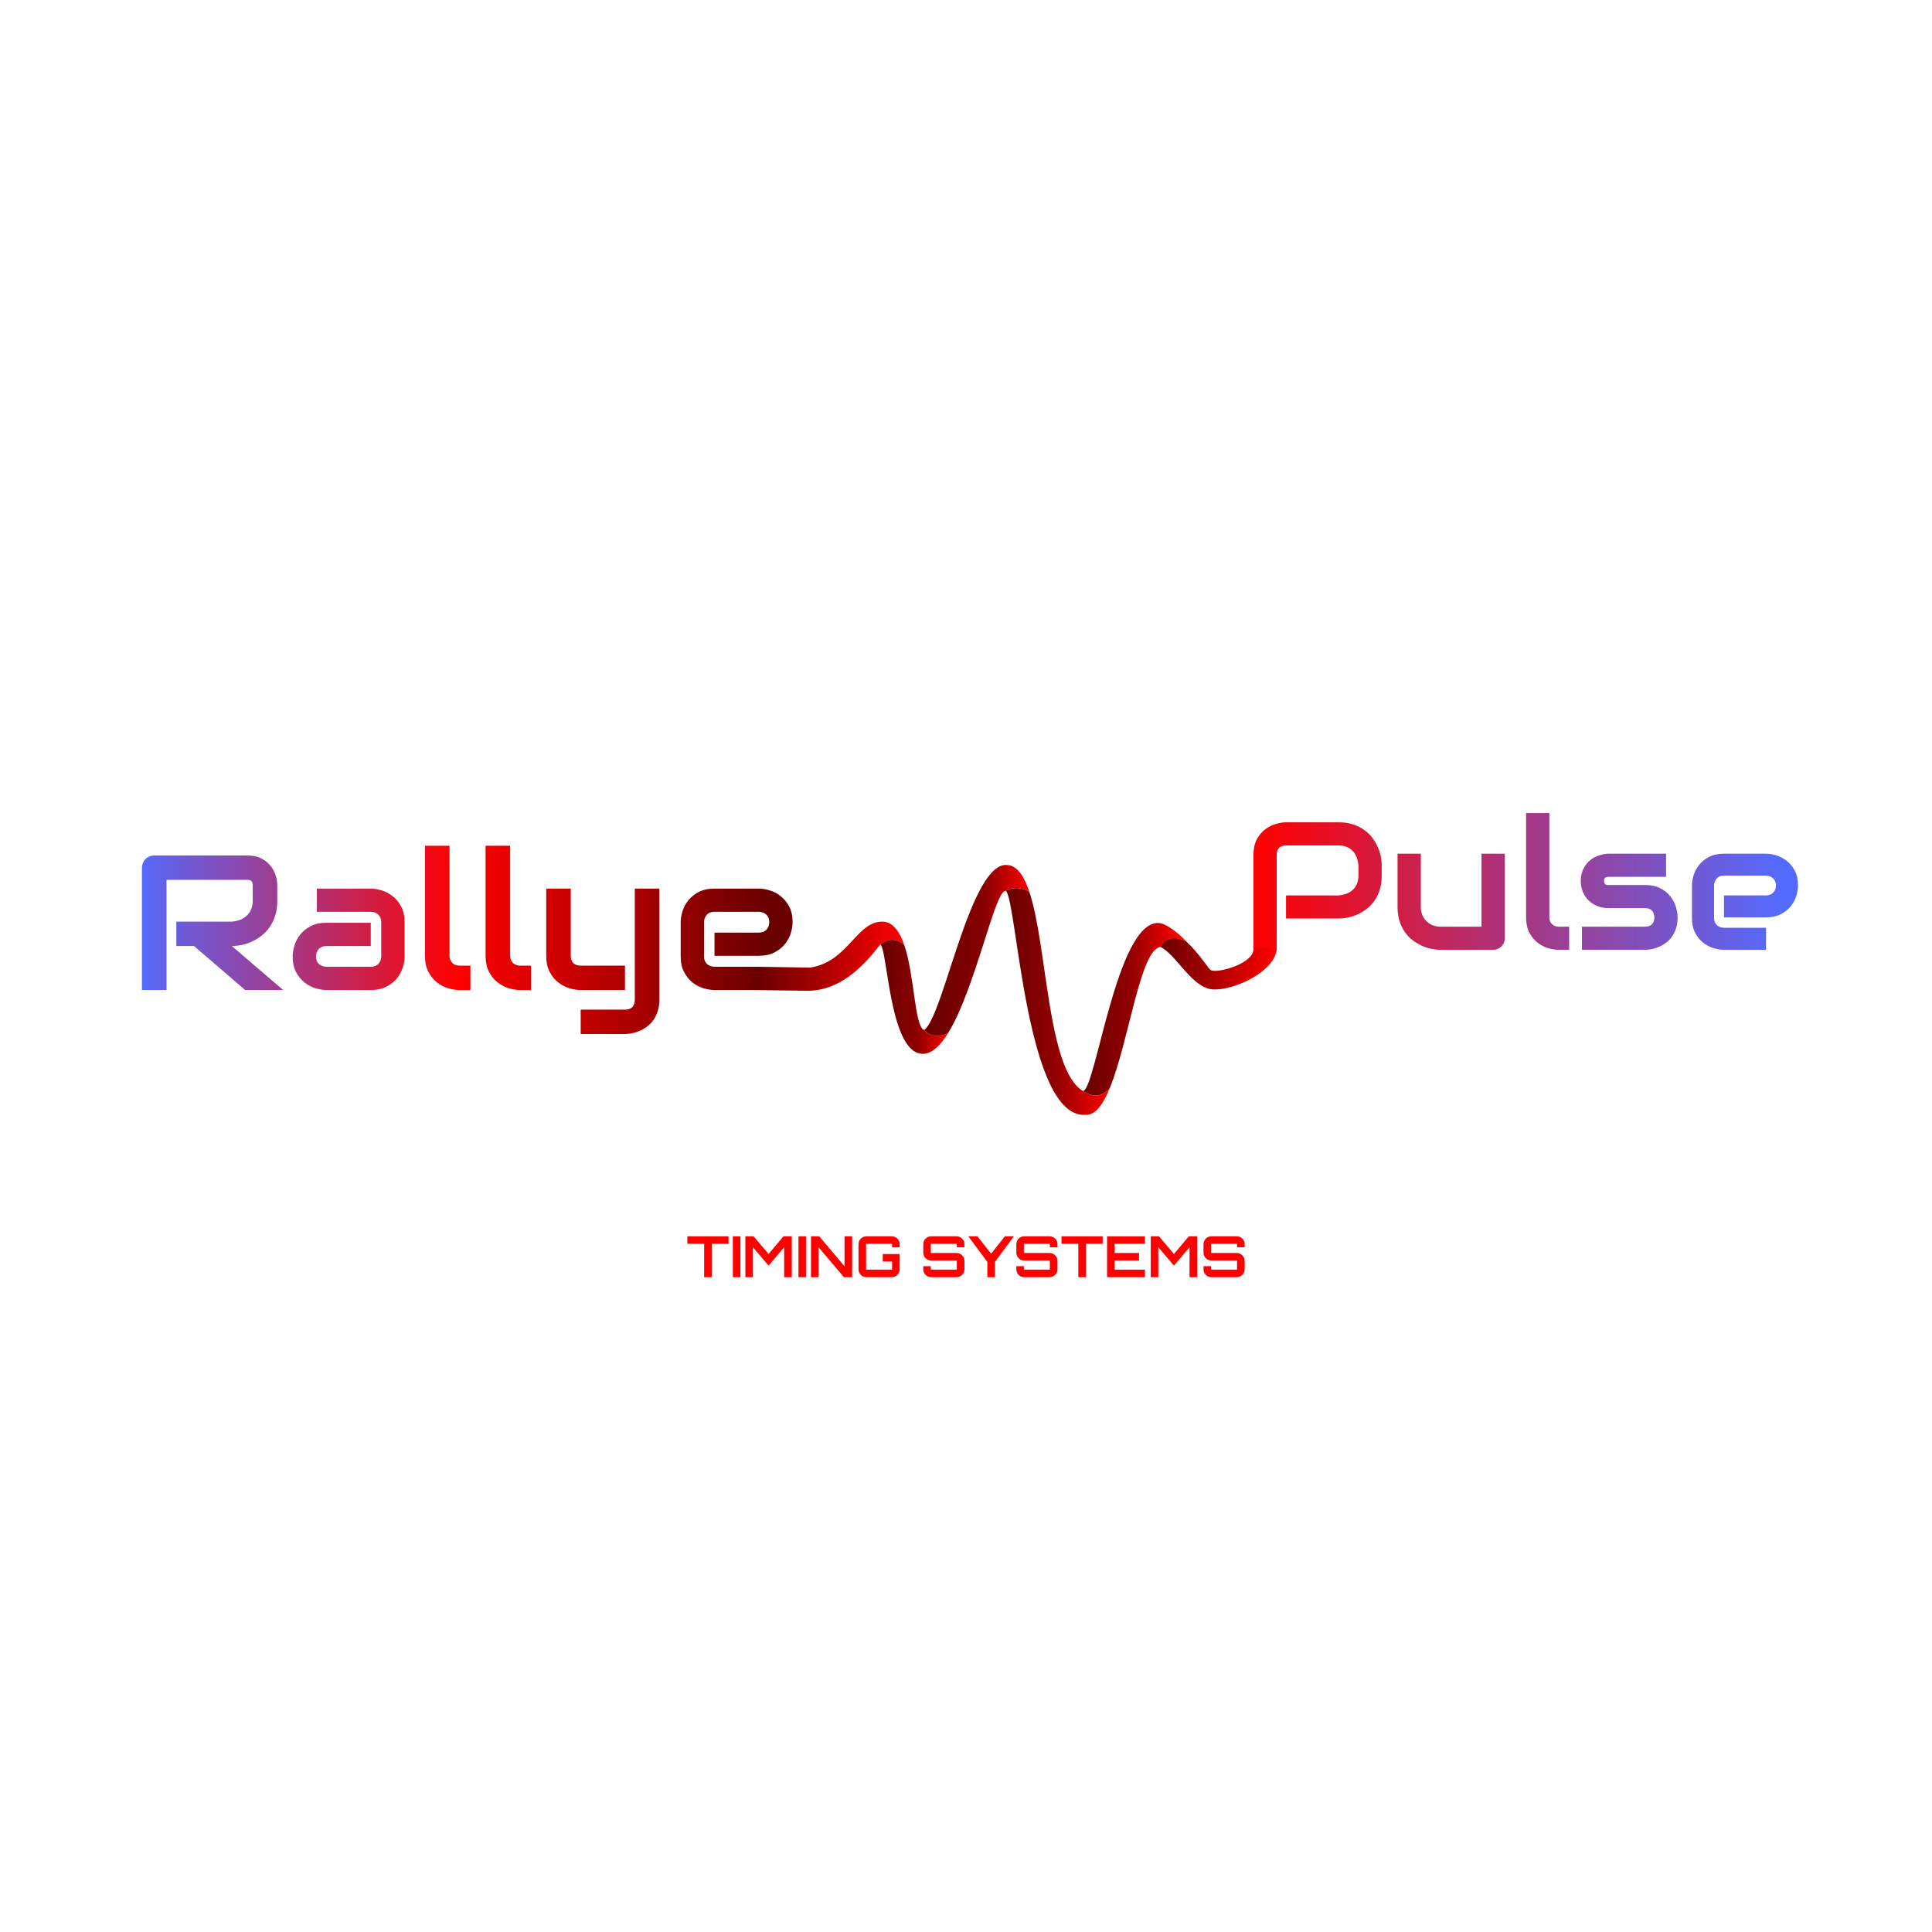 <?xml version="1.0" encoding="UTF-8" standalone="no"?><!DOCTYPE svg PUBLIC "-//W3C//DTD SVG 1.1//EN" "http://www.w3.org/Graphics/SVG/1.1/DTD/svg11.dtd"><svg width="100%" height="100%" viewBox="0 0 2250 2250" version="1.1" xmlns="http://www.w3.org/2000/svg" xmlns:xlink="http://www.w3.org/1999/xlink" xml:space="preserve" xmlns:serif="http://www.serif.com/" style="fill-rule:evenodd;clip-rule:evenodd;stroke-linejoin:round;stroke-miterlimit:2;"><path d="M1181.04,1085.96c0.125,0.077 0.249,0.153 0.374,0.228m31.533,-6.22c0.017,-0.019 0.034,-0.039 0.052,-0.059" style="fill:none;"/><path d="M800.489,1439.78l47.923,-0l0,8.728l-19.502,-0l0,38.879l-8.852,-0l-0,-38.879l-19.569,-0l0,-8.728Z" style="fill:#f00;fill-rule:nonzero;"/><rect x="853.471" y="1439.78" width="8.786" height="47.607" style="fill:#f00;fill-rule:nonzero;"/><path d="M895.07,1460.4l17.372,-20.629l9.651,-0l0,47.607l-8.852,-0l0,-34.912l-18.171,21.489l-18.237,-21.489l0,34.912l-8.786,-0l0,-47.607l9.585,-0l17.438,20.629Z" style="fill:#f00;fill-rule:nonzero;"/><rect x="929.881" y="1439.78" width="8.786" height="47.607" style="fill:#f00;fill-rule:nonzero;"/><path d="M983.528,1474.69l-0,-34.911l8.852,-0l0,47.607l-9.584,-0l-29.553,-34.912l0,34.912l-8.786,-0l0,-47.607l9.585,-0l29.486,34.911Z" style="fill:#f00;fill-rule:nonzero;"/><path d="M1047.76,1448.97l-0,3.702l-8.853,0l0,-3.702c0,-0.309 -0.155,-0.463 -0.466,-0.463l-29.352,-0c-0.311,-0 -0.466,0.154 -0.466,0.463l-0,29.225c-0,0.308 0.155,0.463 0.466,0.463l29.352,-0c0.311,-0 0.466,-0.155 0.466,-0.463l0,-8.993l-10.849,0l0,-8.727l19.702,-0l-0,17.72c-0,2.556 -0.91,4.738 -2.729,6.546c-1.819,1.763 -4.016,2.645 -6.59,2.645l-29.352,-0c-2.574,-0 -4.77,-0.882 -6.59,-2.645c-1.775,-1.808 -2.662,-3.99 -2.662,-6.546l-0,-29.225c-0,-2.557 0.887,-4.717 2.662,-6.48c1.82,-1.808 4.016,-2.711 6.59,-2.711l29.352,-0c2.574,-0 4.771,0.903 6.59,2.711c1.819,1.763 2.729,3.923 2.729,6.48Z" style="fill:#f00;fill-rule:nonzero;"/><path d="M1123.17,1448.97l-0,3.636l-8.853,0l0,-3.636c0,-0.309 -0.133,-0.463 -0.399,-0.463l-29.419,-0c-0.311,-0 -0.466,0.154 -0.466,0.463l-0,9.785c-0,0.309 0.155,0.463 0.466,0.463l29.419,0c2.529,0 4.703,0.904 6.523,2.711c1.819,1.763 2.729,3.923 2.729,6.48l-0,9.786c-0,2.556 -0.91,4.738 -2.729,6.546c-1.82,1.763 -3.994,2.645 -6.523,2.645l-29.419,-0c-2.574,-0 -4.771,-0.882 -6.59,-2.645c-1.775,-1.808 -2.662,-3.99 -2.662,-6.546l-0,-3.637l8.786,0l-0,3.637c-0,0.308 0.155,0.463 0.466,0.463l29.419,-0c0.266,-0 0.399,-0.155 0.399,-0.463l0,-9.786c0,-0.309 -0.133,-0.463 -0.399,-0.463l-29.419,0c-2.574,0 -4.771,-0.881 -6.59,-2.645c-1.775,-1.807 -2.662,-3.989 -2.662,-6.546l-0,-9.785c-0,-2.557 0.887,-4.717 2.662,-6.48c1.819,-1.808 4.016,-2.711 6.59,-2.711l29.419,-0c2.529,-0 4.703,0.903 6.523,2.711c1.819,1.763 2.729,3.923 2.729,6.48Z" style="fill:#f00;fill-rule:nonzero;"/><path d="M1170.29,1439.78l10.516,-0l-22.164,29.82l-0,17.787l-8.786,-0l-0,-17.787l-22.164,-29.82l10.449,-0l16.108,20.233l16.041,-20.233Z" style="fill:#f00;fill-rule:nonzero;"/><path d="M1231.53,1448.97l0,3.636l-8.852,0l0,-3.636c0,-0.309 -0.133,-0.463 -0.399,-0.463l-29.42,-0c-0.31,-0 -0.466,0.154 -0.466,0.463l0,9.785c0,0.309 0.156,0.463 0.466,0.463l29.42,0c2.529,0 4.703,0.904 6.522,2.711c1.82,1.763 2.729,3.923 2.729,6.48l0,9.786c0,2.556 -0.909,4.738 -2.729,6.546c-1.819,1.763 -3.993,2.645 -6.522,2.645l-29.42,-0c-2.573,-0 -4.77,-0.882 -6.589,-2.645c-1.775,-1.808 -2.662,-3.99 -2.662,-6.546l-0,-3.637l8.785,0l0,3.637c0,0.308 0.156,0.463 0.466,0.463l29.42,-0c0.266,-0 0.399,-0.155 0.399,-0.463l0,-9.786c0,-0.309 -0.133,-0.463 -0.399,-0.463l-29.42,0c-2.573,0 -4.77,-0.881 -6.589,-2.645c-1.775,-1.807 -2.662,-3.989 -2.662,-6.546l-0,-9.785c-0,-2.557 0.887,-4.717 2.662,-6.48c1.819,-1.808 4.016,-2.711 6.589,-2.711l29.42,-0c2.529,-0 4.703,0.903 6.522,2.711c1.82,1.763 2.729,3.923 2.729,6.48Z" style="fill:#f00;fill-rule:nonzero;"/><path d="M1236.25,1439.78l47.923,-0l-0,8.728l-19.502,-0l0,38.879l-8.852,-0l-0,-38.879l-19.569,-0l0,-8.728Z" style="fill:#f00;fill-rule:nonzero;"/><path d="M1333.36,1439.78l0,8.728l-35.21,-0l0,10.711l28.355,0l-0,8.728l-28.355,0l0,10.712l35.21,-0l0,8.728l-44.062,-0l0,-47.607l44.062,-0Z" style="fill:#f00;fill-rule:nonzero;"/><path d="M1367.18,1460.4l17.372,-20.629l9.651,-0l-0,47.607l-8.853,-0l0,-34.912l-18.17,21.489l-18.238,-21.489l0,34.912l-8.786,-0l0,-47.607l9.585,-0l17.439,20.629Z" style="fill:#f00;fill-rule:nonzero;"/><path d="M1449.51,1448.97l-0,3.636l-8.853,0l0,-3.636c0,-0.309 -0.133,-0.463 -0.399,-0.463l-29.419,-0c-0.311,-0 -0.466,0.154 -0.466,0.463l-0,9.785c-0,0.309 0.155,0.463 0.466,0.463l29.419,0c2.529,0 4.703,0.904 6.523,2.711c1.819,1.763 2.729,3.923 2.729,6.48l-0,9.786c-0,2.556 -0.91,4.738 -2.729,6.546c-1.82,1.763 -3.994,2.645 -6.523,2.645l-29.419,-0c-2.574,-0 -4.77,-0.882 -6.59,-2.645c-1.775,-1.808 -2.662,-3.99 -2.662,-6.546l-0,-3.637l8.786,0l-0,3.637c-0,0.308 0.155,0.463 0.466,0.463l29.419,-0c0.266,-0 0.399,-0.155 0.399,-0.463l0,-9.786c0,-0.309 -0.133,-0.463 -0.399,-0.463l-29.419,0c-2.574,0 -4.77,-0.881 -6.59,-2.645c-1.775,-1.807 -2.662,-3.989 -2.662,-6.546l-0,-9.785c-0,-2.557 0.887,-4.717 2.662,-6.48c1.82,-1.808 4.016,-2.711 6.59,-2.711l29.419,-0c2.529,-0 4.703,0.903 6.523,2.711c1.819,1.763 2.729,3.923 2.729,6.48Z" style="fill:#f00;fill-rule:nonzero;"/><g><path d="M1609.13,1019.78c0,6.144 -0.764,11.633 -2.293,16.466c-1.529,4.832 -3.614,9.112 -6.255,12.84c-2.571,3.659 -5.56,6.801 -8.965,9.424c-3.405,2.624 -6.984,4.764 -10.737,6.421c-3.683,1.657 -7.436,2.865 -11.258,3.624c-3.753,0.759 -7.297,1.139 -10.633,1.139l-61.296,0l0,-26.924l61.296,-0c3.475,-0.277 6.602,-0.967 9.382,-2.072c2.849,-1.173 5.281,-2.727 7.297,-4.66c2.015,-1.933 3.579,-4.245 4.691,-6.938c1.112,-2.761 1.668,-5.868 1.668,-9.32l-0,-12.22c-0.348,-3.382 -1.077,-6.489 -2.189,-9.32c-1.112,-2.83 -2.641,-5.247 -4.587,-7.249c-1.877,-2.002 -4.17,-3.555 -6.88,-4.66c-2.711,-1.173 -5.838,-1.76 -9.382,-1.76l-61.087,-0c-3.614,-0 -6.359,0.932 -8.235,2.796c-1.877,1.864 -2.815,4.556 -2.815,8.077l0,110.702l-27.103,0l-0,-110.702c-0,-6.903 1.251,-12.772 3.752,-17.604c2.572,-4.833 5.734,-8.733 9.487,-11.702c3.822,-2.969 7.957,-5.109 12.405,-6.421c4.447,-1.38 8.548,-2.071 12.3,-2.071l61.296,0c6.115,0 11.606,0.794 16.47,2.382c4.865,1.519 9.139,3.59 12.822,6.213c3.753,2.555 6.915,5.523 9.487,8.906c2.64,3.383 4.795,6.939 6.463,10.667c1.737,3.659 2.988,7.387 3.752,11.184c0.765,3.728 1.147,7.249 1.147,10.562l0,12.22Z" style="fill:url(#_Linear1);fill-rule:nonzero;"/><path d="M1752.47,1092.59c0,1.933 -0.347,3.728 -1.042,5.385c-0.695,1.657 -1.668,3.107 -2.919,4.349c-1.181,1.174 -2.606,2.106 -4.274,2.796c-1.598,0.691 -3.336,1.036 -5.212,1.036l-61.295,0c-3.336,0 -6.915,-0.38 -10.738,-1.139c-3.752,-0.76 -7.47,-1.968 -11.154,-3.625c-3.683,-1.726 -7.262,-3.866 -10.737,-6.42c-3.405,-2.623 -6.393,-5.765 -8.965,-9.424c-2.571,-3.728 -4.656,-8.008 -6.254,-12.841c-1.529,-4.832 -2.294,-10.286 -2.294,-16.362l0,-62.133l27.104,-0l-0,62.133c-0,3.521 0.59,6.697 1.772,9.528c1.251,2.761 2.919,5.143 5.004,7.145c2.084,2.002 4.517,3.555 7.297,4.66c2.849,1.036 5.907,1.553 9.173,1.553l47.431,0l-0,-85.019l27.103,-0l0,98.378Z" style="fill:url(#_Linear2);fill-rule:nonzero;"/><path d="M1827.42,1106.15l-12.093,0c-3.891,0 -8.061,-0.656 -12.509,-1.968c-4.378,-1.311 -8.478,-3.451 -12.301,-6.42c-3.822,-3.038 -6.984,-6.938 -9.486,-11.702c-2.502,-4.833 -3.753,-10.735 -3.753,-17.708l0,-121.472l27.104,0l-0,121.472c-0,3.314 1.042,5.972 3.127,7.974c2.085,1.933 4.691,2.899 7.818,2.899l12.093,0l-0,26.925Z" style="fill:url(#_Linear3);fill-rule:nonzero;"/><path d="M1953.76,1068.35c0,4.625 -0.591,8.802 -1.772,12.53c-1.181,3.659 -2.745,6.904 -4.691,9.735c-1.946,2.761 -4.204,5.143 -6.776,7.145c-2.571,1.933 -5.281,3.521 -8.131,4.764c-2.78,1.242 -5.629,2.174 -8.548,2.796c-2.849,0.552 -5.559,0.828 -8.131,0.828l-73.387,0l-0,-26.925l73.179,0c3.683,0 6.463,-0.932 8.339,-2.796c1.877,-1.864 2.815,-4.556 2.815,-8.077c-0.348,-7.18 -3.996,-10.77 -10.946,-10.77l-42.01,0c-5.977,0 -11.05,-1.035 -15.22,-3.107c-4.169,-2.071 -7.575,-4.66 -10.216,-7.766c-2.571,-3.107 -4.447,-6.455 -5.629,-10.045c-1.112,-3.59 -1.668,-6.939 -1.668,-10.045c0,-6.006 1.078,-11.046 3.232,-15.119c2.154,-4.143 4.865,-7.491 8.131,-10.045c3.266,-2.555 6.811,-4.384 10.633,-5.489c3.822,-1.174 7.401,-1.76 10.737,-1.76l66.612,-0l-0,26.924l-66.404,0c-1.389,0 -2.501,0.173 -3.335,0.518c-0.765,0.276 -1.356,0.69 -1.773,1.243c-0.347,0.483 -0.555,1.035 -0.625,1.657c-0.069,0.552 -0.104,1.104 -0.104,1.657c0.069,1.104 0.278,1.967 0.625,2.588c0.348,0.622 0.765,1.071 1.251,1.347c0.556,0.276 1.147,0.448 1.772,0.517l43.991,0c6.95,0 12.857,1.243 17.722,3.728c4.864,2.486 8.791,5.627 11.779,9.424c2.989,3.728 5.143,7.801 6.463,12.22c1.39,4.418 2.085,8.526 2.085,12.323Z" style="fill:url(#_Linear4);fill-rule:nonzero;"/><path d="M2093.97,1031.28c0,3.728 -0.66,7.767 -1.98,12.116c-1.321,4.28 -3.475,8.284 -6.464,12.012c-2.918,3.659 -6.775,6.732 -11.571,9.217c-4.725,2.485 -10.494,3.728 -17.304,3.728l-48.891,-0l0,-25.578l48.891,-0c3.683,-0 6.532,-1.105 8.548,-3.314c2.015,-2.278 3.023,-5.075 3.023,-8.388c-0,-3.521 -1.147,-6.283 -3.44,-8.285c-2.224,-2.002 -4.934,-3.003 -8.131,-3.003l-48.891,0c-3.683,0 -6.532,1.139 -8.548,3.417c-2.015,2.21 -3.023,4.971 -3.023,8.285l0,37.591c0,3.59 1.112,6.386 3.336,8.388c2.294,2.002 5.108,3.003 8.444,3.003l48.682,0l-0,25.682l-48.891,0c-3.752,0 -7.818,-0.656 -12.196,-1.968c-4.309,-1.311 -8.34,-3.417 -12.092,-6.316c-3.684,-2.969 -6.776,-6.801 -9.278,-11.495c-2.502,-4.764 -3.753,-10.528 -3.753,-17.294l0,-37.798c0,-3.728 0.66,-7.732 1.981,-12.013c1.32,-4.349 3.44,-8.353 6.359,-12.012c2.988,-3.728 6.845,-6.835 11.571,-9.32c4.795,-2.486 10.598,-3.728 17.408,-3.728l48.891,-0c3.753,-0 7.783,0.656 12.092,1.967c4.378,1.312 8.409,3.452 12.092,6.421c3.753,2.899 6.881,6.731 9.382,11.494c2.502,4.695 3.753,10.425 3.753,17.191Z" style="fill:url(#_Linear5);fill-rule:nonzero;"/><path d="M322.91,1048.96c0,6.482 -0.806,12.272 -2.419,17.371c-1.614,5.098 -3.813,9.614 -6.599,13.547c-2.713,3.861 -5.866,7.175 -9.458,9.942c-3.593,2.768 -7.369,5.062 -11.328,6.883c-3.886,1.748 -7.845,3.023 -11.878,3.824c-3.959,0.801 -7.698,1.202 -11.218,1.202l59.719,51.239l-44.212,0l-59.608,-51.239l-20.566,-0l0,-28.406l64.667,0c3.593,-0.291 6.856,-1.02 9.789,-2.185c3.006,-1.238 5.572,-2.877 7.698,-4.916c2.2,-2.04 3.886,-4.48 5.059,-7.32c1.173,-2.914 1.76,-6.228 1.76,-9.942l-0,-17.918c-0,-1.602 -0.22,-2.804 -0.66,-3.605c-0.367,-0.874 -0.88,-1.493 -1.54,-1.857c-0.586,-0.437 -1.246,-0.692 -1.979,-0.765c-0.66,-0.073 -1.284,-0.109 -1.87,-0.109l-94.361,-0l-0,128.262l-28.595,0l0,-142.356c0,-1.967 0.367,-3.824 1.1,-5.572c0.733,-1.748 1.723,-3.278 2.969,-4.589c1.32,-1.311 2.86,-2.33 4.619,-3.059c1.76,-0.728 3.666,-1.092 5.719,-1.092l108.549,-0c6.379,-0 11.768,1.165 16.167,3.496c4.399,2.258 7.955,5.135 10.668,8.631c2.786,3.423 4.765,7.138 5.938,11.144c1.247,4.006 1.87,7.757 1.87,11.253l0,18.136Z" style="fill:url(#_Linear6);fill-rule:nonzero;"/><path d="M471.161,1113.86c-0,3.933 -0.697,8.194 -2.09,12.782c-1.393,4.516 -3.666,8.741 -6.819,12.674c-3.079,3.86 -7.148,7.101 -12.207,9.723c-4.986,2.622 -11.071,3.933 -18.256,3.933l-51.58,0c-3.96,0 -8.249,-0.691 -12.868,-2.075c-4.546,-1.384 -8.798,-3.606 -12.757,-6.665c-3.886,-3.132 -7.149,-7.174 -9.788,-12.127c-2.64,-5.025 -3.96,-11.107 -3.96,-18.245c0,-3.933 0.697,-8.194 2.09,-12.783c1.393,-4.588 3.629,-8.813 6.709,-12.673c3.152,-3.933 7.222,-7.211 12.207,-9.833c5.059,-2.622 11.181,-3.933 18.367,-3.933l51.58,0l-0,27.095l-51.58,-0c-3.886,-0 -6.892,1.202 -9.019,3.605c-2.126,2.331 -3.189,5.244 -3.189,8.74c0,3.715 1.21,6.628 3.629,8.741c2.493,2.039 5.426,3.059 8.799,3.059l51.36,-0c3.885,-0 6.891,-1.166 9.018,-3.496c2.126,-2.331 3.189,-5.245 3.189,-8.741l0,-39.658c0,-3.715 -1.173,-6.665 -3.519,-8.85c-2.273,-2.185 -5.169,-3.277 -8.688,-3.277l-62.798,-0l-0,-26.986l62.798,0c3.959,0 8.211,0.692 12.757,2.076c4.619,1.384 8.872,3.642 12.757,6.774c3.96,3.059 7.259,7.101 9.899,12.127c2.639,4.952 3.959,10.998 3.959,18.136l-0,39.877Z" style="fill:url(#_Linear7);fill-rule:nonzero;"/><path d="M547.816,1152.97l-12.758,0c-4.106,0 -8.505,-0.691 -13.197,-2.075c-4.619,-1.384 -8.945,-3.642 -12.978,-6.774c-4.032,-3.205 -7.368,-7.32 -10.008,-12.346c-2.639,-5.098 -3.959,-11.325 -3.959,-18.682l0,-128.154l28.594,0l0,128.154c0,3.496 1.1,6.3 3.3,8.413c2.199,2.039 4.949,3.059 8.248,3.059l12.758,-0l-0,28.405Z" style="fill:url(#_Linear8);fill-rule:nonzero;"/><path d="M618.422,1152.97l-12.758,0c-4.106,0 -8.505,-0.691 -13.197,-2.075c-4.619,-1.384 -8.945,-3.642 -12.978,-6.774c-4.032,-3.205 -7.368,-7.32 -10.008,-12.346c-2.639,-5.098 -3.959,-11.325 -3.959,-18.682l0,-128.154l28.594,0l0,128.154c0,3.496 1.1,6.3 3.3,8.413c2.199,2.039 4.949,3.059 8.248,3.059l12.758,-0l-0,28.405Z" style="fill:url(#_Linear9);fill-rule:nonzero;"/><path d="M767.882,1164.33c0,4.88 -0.623,9.25 -1.87,13.11c-1.246,3.933 -2.896,7.356 -4.949,10.27c-2.053,2.986 -4.435,5.499 -7.148,7.538c-2.713,2.113 -5.572,3.824 -8.578,5.135c-2.933,1.311 -5.903,2.258 -8.909,2.841c-3.006,0.655 -5.865,0.983 -8.578,0.983l-51.58,0l0,-28.406l51.58,0c3.813,0 6.672,-0.983 8.578,-2.95c1.907,-1.966 2.86,-4.807 2.86,-8.521l-0,-129.465l28.594,0l0,129.465Zm-40.032,-11.363l-51.58,0c-4.106,0 -8.505,-0.691 -13.197,-2.075c-4.619,-1.384 -8.945,-3.642 -12.978,-6.774c-4.032,-3.205 -7.368,-7.32 -10.008,-12.346c-2.639,-5.098 -3.959,-11.325 -3.959,-18.682l0,-78.225l28.594,0l0,78.225c0,3.715 0.99,6.555 2.97,8.522c1.979,1.966 4.912,2.95 8.798,2.95l51.36,-0l-0,28.405Z" style="fill:url(#_Linear10);fill-rule:nonzero;"/><path d="M923.061,1073.98c0,3.933 -0.696,8.194 -2.089,12.782c-1.393,4.516 -3.666,8.74 -6.819,12.674c-3.079,3.86 -7.148,7.101 -12.207,9.723c-4.986,2.622 -11.072,3.933 -18.257,3.933l-51.58,0l0,-26.985l51.58,-0c3.886,-0 6.892,-1.166 9.018,-3.496c2.127,-2.404 3.19,-5.354 3.19,-8.85c-0,-3.715 -1.21,-6.628 -3.63,-8.74c-2.346,-2.112 -5.205,-3.168 -8.578,-3.168l-51.58,-0c-3.886,-0 -6.892,1.201 -9.018,3.605c-2.126,2.331 -3.189,5.244 -3.189,8.74l-0,39.659c-0,3.787 1.173,6.737 3.519,8.849c2.42,2.113 5.389,3.169 8.908,3.169l51.36,-0l0,27.094l-51.58,0c-3.959,0 -8.248,-0.691 -12.867,-2.075c-4.546,-1.384 -8.798,-3.606 -12.758,-6.665c-3.885,-3.132 -7.148,-7.174 -9.788,-12.127c-2.639,-5.025 -3.959,-11.107 -3.959,-18.245l0,-39.877c0,-3.934 0.697,-8.158 2.09,-12.674c1.393,-4.588 3.629,-8.813 6.708,-12.673c3.153,-3.933 7.222,-7.211 12.208,-9.833c5.059,-2.622 11.181,-3.933 18.366,-3.933l51.58,0c3.959,0 8.212,0.692 12.758,2.076c4.619,1.384 8.871,3.642 12.757,6.774c3.959,3.059 7.259,7.101 9.898,12.127c2.64,4.952 3.959,10.998 3.959,18.136Z" style="fill:url(#_Linear11);fill-rule:nonzero;"/><g><path d="M1380.99,1095.9c17.229,16.141 26.42,32.844 29.24,33.96c7.137,3.866 47.907,-6.853 49.526,-23.706c9.187,-3.777 18.18,-2.998 27.08,-0.054c-3.709,28.631 -58.777,50.943 -79.137,45.379c-22.113,-6.044 -38.461,-39.802 -56.134,-48.683c6.233,-12.629 18.351,-11.849 29.425,-6.896Z" style="fill:url(#_Linear12);"/><path d="M1351.56,1102.79c-23.711,2.63 -36.72,110.033 -59.195,164.526c-9.96,11.386 -20.504,10.229 -31.317,3.285c14.868,0.309 39.106,-197.452 87.999,-195.682c8.4,-0.051 23.823,11.995 32.066,21.107c-9.125,-4.155 -22.424,-6.636 -29.553,6.764Z" style="fill:url(#_Linear13);"/><path d="M1292.37,1267.32c-7.928,19.223 -17.034,31.862 -28.203,30.995c-68.842,4.936 -79.665,-246.091 -92.391,-260.445c-0.284,-0.164 -0.575,-0.256 -0.872,-0.278c9.379,-5.08 18.638,-4.253 27.808,0.886c21.355,63.988 20.652,206.61 62.341,232.127c10.813,6.944 21.357,8.101 31.317,-3.285Z" style="fill:url(#_Linear14);"/><path d="M1025.19,1099.8c-22.535,29.601 -48.38,52.832 -82.78,54.114l-62.718,-0.939c-4.985,-10.148 -5.286,-19.324 1.878,-27.099l61.95,0.989c45.293,-6.973 54.256,-55.777 85.899,-53.437c11.317,1.231 18.625,12.234 23.721,27.277c-9.547,-8.614 -18.829,-7.634 -27.95,-0.905Z" style="fill:url(#_Linear15);"/><path d="M1053.14,1100.7c12.163,35.898 11.738,94.803 23.187,98.833c0.031,-0.022 0.062,-0.044 0.093,-0.067c6.023,7.627 15.32,8.708 27.487,4.048c-8.412,13.53 -17.435,22.529 -27.028,23.632c-41.098,4.725 -42.847,-121.798 -51.689,-127.351c9.121,-6.729 18.403,-7.709 27.95,0.905Z" style="fill:url(#_Linear16);"/><path d="M1076.42,1199.47c23.07,-16.889 54.12,-199.096 97.579,-191.966c10.94,1.19 18.696,12.97 24.705,30.976c-9.17,-5.139 -18.429,-5.966 -27.808,-0.886c-12.156,-0.905 -35.218,114.825 -66.989,165.924c-12.167,4.66 -21.464,3.579 -27.487,-4.048Z" style="fill:url(#_Linear17);"/></g></g><path d="M942.929,1016.82c0.03,0.038 0.06,0.076 0.09,0.114m27.487,4.048c0.254,-0.097 0.51,-0.197 0.767,-0.3" style="fill:none;"/><path d="M1037.39,855.121c0.036,-0.02 0.072,-0.039 0.108,-0.059m27.808,0.886c0.186,0.105 0.373,0.211 0.559,0.319" style="fill:none;"/><defs><linearGradient id="_Linear1" x1="0" y1="0" x2="1" y2="0" gradientUnits="userSpaceOnUse" gradientTransform="matrix(616.775,0,0,154.889,1459.33,1028.71)"><stop offset="0" style="stop-color:#f00;stop-opacity:1"/><stop offset="1" style="stop-color:#536bff;stop-opacity:1"/></linearGradient><linearGradient id="_Linear2" x1="0" y1="0" x2="1" y2="0" gradientUnits="userSpaceOnUse" gradientTransform="matrix(616.775,0,0,154.889,1459.33,1028.71)"><stop offset="0" style="stop-color:#f00;stop-opacity:1"/><stop offset="1" style="stop-color:#536bff;stop-opacity:1"/></linearGradient><linearGradient id="_Linear3" x1="0" y1="0" x2="1" y2="0" gradientUnits="userSpaceOnUse" gradientTransform="matrix(616.775,0,0,154.889,1459.33,1028.71)"><stop offset="0" style="stop-color:#f00;stop-opacity:1"/><stop offset="1" style="stop-color:#536bff;stop-opacity:1"/></linearGradient><linearGradient id="_Linear4" x1="0" y1="0" x2="1" y2="0" gradientUnits="userSpaceOnUse" gradientTransform="matrix(616.775,0,0,154.889,1459.33,1028.71)"><stop offset="0" style="stop-color:#f00;stop-opacity:1"/><stop offset="1" style="stop-color:#536bff;stop-opacity:1"/></linearGradient><linearGradient id="_Linear5" x1="0" y1="0" x2="1" y2="0" gradientUnits="userSpaceOnUse" gradientTransform="matrix(616.775,0,0,154.889,1459.33,1028.71)"><stop offset="0" style="stop-color:#f00;stop-opacity:1"/><stop offset="1" style="stop-color:#536bff;stop-opacity:1"/></linearGradient><linearGradient id="_Linear6" x1="0" y1="0" x2="1" y2="0" gradientUnits="userSpaceOnUse" gradientTransform="matrix(733.762,0,0,212.329,164.785,1096.42)"><stop offset="0" style="stop-color:#5669fa;stop-opacity:1"/><stop offset="0.5" style="stop-color:#f00;stop-opacity:1"/><stop offset="1" style="stop-color:#680000;stop-opacity:1"/></linearGradient><linearGradient id="_Linear7" x1="0" y1="0" x2="1" y2="0" gradientUnits="userSpaceOnUse" gradientTransform="matrix(733.762,0,0,212.329,164.785,1096.42)"><stop offset="0" style="stop-color:#5669fa;stop-opacity:1"/><stop offset="0.5" style="stop-color:#f00;stop-opacity:1"/><stop offset="1" style="stop-color:#680000;stop-opacity:1"/></linearGradient><linearGradient id="_Linear8" x1="0" y1="0" x2="1" y2="0" gradientUnits="userSpaceOnUse" gradientTransform="matrix(733.762,0,0,212.329,164.785,1096.42)"><stop offset="0" style="stop-color:#5669fa;stop-opacity:1"/><stop offset="0.5" style="stop-color:#f00;stop-opacity:1"/><stop offset="1" style="stop-color:#680000;stop-opacity:1"/></linearGradient><linearGradient id="_Linear9" x1="0" y1="0" x2="1" y2="0" gradientUnits="userSpaceOnUse" gradientTransform="matrix(733.762,0,0,212.329,164.785,1096.42)"><stop offset="0" style="stop-color:#5669fa;stop-opacity:1"/><stop offset="0.5" style="stop-color:#f00;stop-opacity:1"/><stop offset="1" style="stop-color:#680000;stop-opacity:1"/></linearGradient><linearGradient id="_Linear10" x1="0" y1="0" x2="1" y2="0" gradientUnits="userSpaceOnUse" gradientTransform="matrix(733.762,0,0,212.329,164.785,1096.42)"><stop offset="0" style="stop-color:#5669fa;stop-opacity:1"/><stop offset="0.5" style="stop-color:#f00;stop-opacity:1"/><stop offset="1" style="stop-color:#680000;stop-opacity:1"/></linearGradient><linearGradient id="_Linear11" x1="0" y1="0" x2="1" y2="0" gradientUnits="userSpaceOnUse" gradientTransform="matrix(733.762,0,0,212.329,164.785,1096.42)"><stop offset="0" style="stop-color:#5669fa;stop-opacity:1"/><stop offset="0.5" style="stop-color:#f00;stop-opacity:1"/><stop offset="1" style="stop-color:#680000;stop-opacity:1"/></linearGradient><linearGradient id="_Linear12" x1="0" y1="0" x2="1" y2="0" gradientUnits="userSpaceOnUse" gradientTransform="matrix(135.271,0,0,68.046,1351.56,1123.28)"><stop offset="0" style="stop-color:#680000;stop-opacity:1"/><stop offset="1" style="stop-color:#f00;stop-opacity:1"/></linearGradient><linearGradient id="_Linear13" x1="0" y1="0" x2="1" y2="0" gradientUnits="userSpaceOnUse" gradientTransform="matrix(113.78,0,0,200.949,1261.05,1175.38)"><stop offset="0" style="stop-color:#680000;stop-opacity:1"/><stop offset="0.48" style="stop-color:#900000;stop-opacity:1"/><stop offset="1" style="stop-color:#f00;stop-opacity:1"/></linearGradient><linearGradient id="_Linear14" x1="0" y1="0" x2="1" y2="0" gradientUnits="userSpaceOnUse" gradientTransform="matrix(121.466,0,0,264.21,1170.9,1166.28)"><stop offset="0" style="stop-color:#680000;stop-opacity:1"/><stop offset="0.48" style="stop-color:#910000;stop-opacity:1"/><stop offset="1" style="stop-color:#f00;stop-opacity:1"/></linearGradient><linearGradient id="_Linear15" x1="0" y1="0" x2="1" y2="0" gradientUnits="userSpaceOnUse" gradientTransform="matrix(171.571,0,0,80.568,881.574,1113.63)"><stop offset="0" style="stop-color:#680000;stop-opacity:1"/><stop offset="1" style="stop-color:#f00;stop-opacity:1"/></linearGradient><linearGradient id="_Linear16" x1="0" y1="0" x2="1" y2="0" gradientUnits="userSpaceOnUse" gradientTransform="matrix(78.717,0,0,132.781,1025.19,1160.89)"><stop offset="0" style="stop-color:#680000;stop-opacity:1"/><stop offset="0.53" style="stop-color:#8a0000;stop-opacity:1"/><stop offset="1" style="stop-color:#f00;stop-opacity:1"/></linearGradient><linearGradient id="_Linear17" x1="0" y1="0" x2="1" y2="0" gradientUnits="userSpaceOnUse" gradientTransform="matrix(122.285,0,0,199.003,1076.42,1106.8)"><stop offset="0" style="stop-color:#680000;stop-opacity:1"/><stop offset="0.57" style="stop-color:#860000;stop-opacity:1"/><stop offset="1" style="stop-color:#f00;stop-opacity:1"/></linearGradient></defs></svg>
